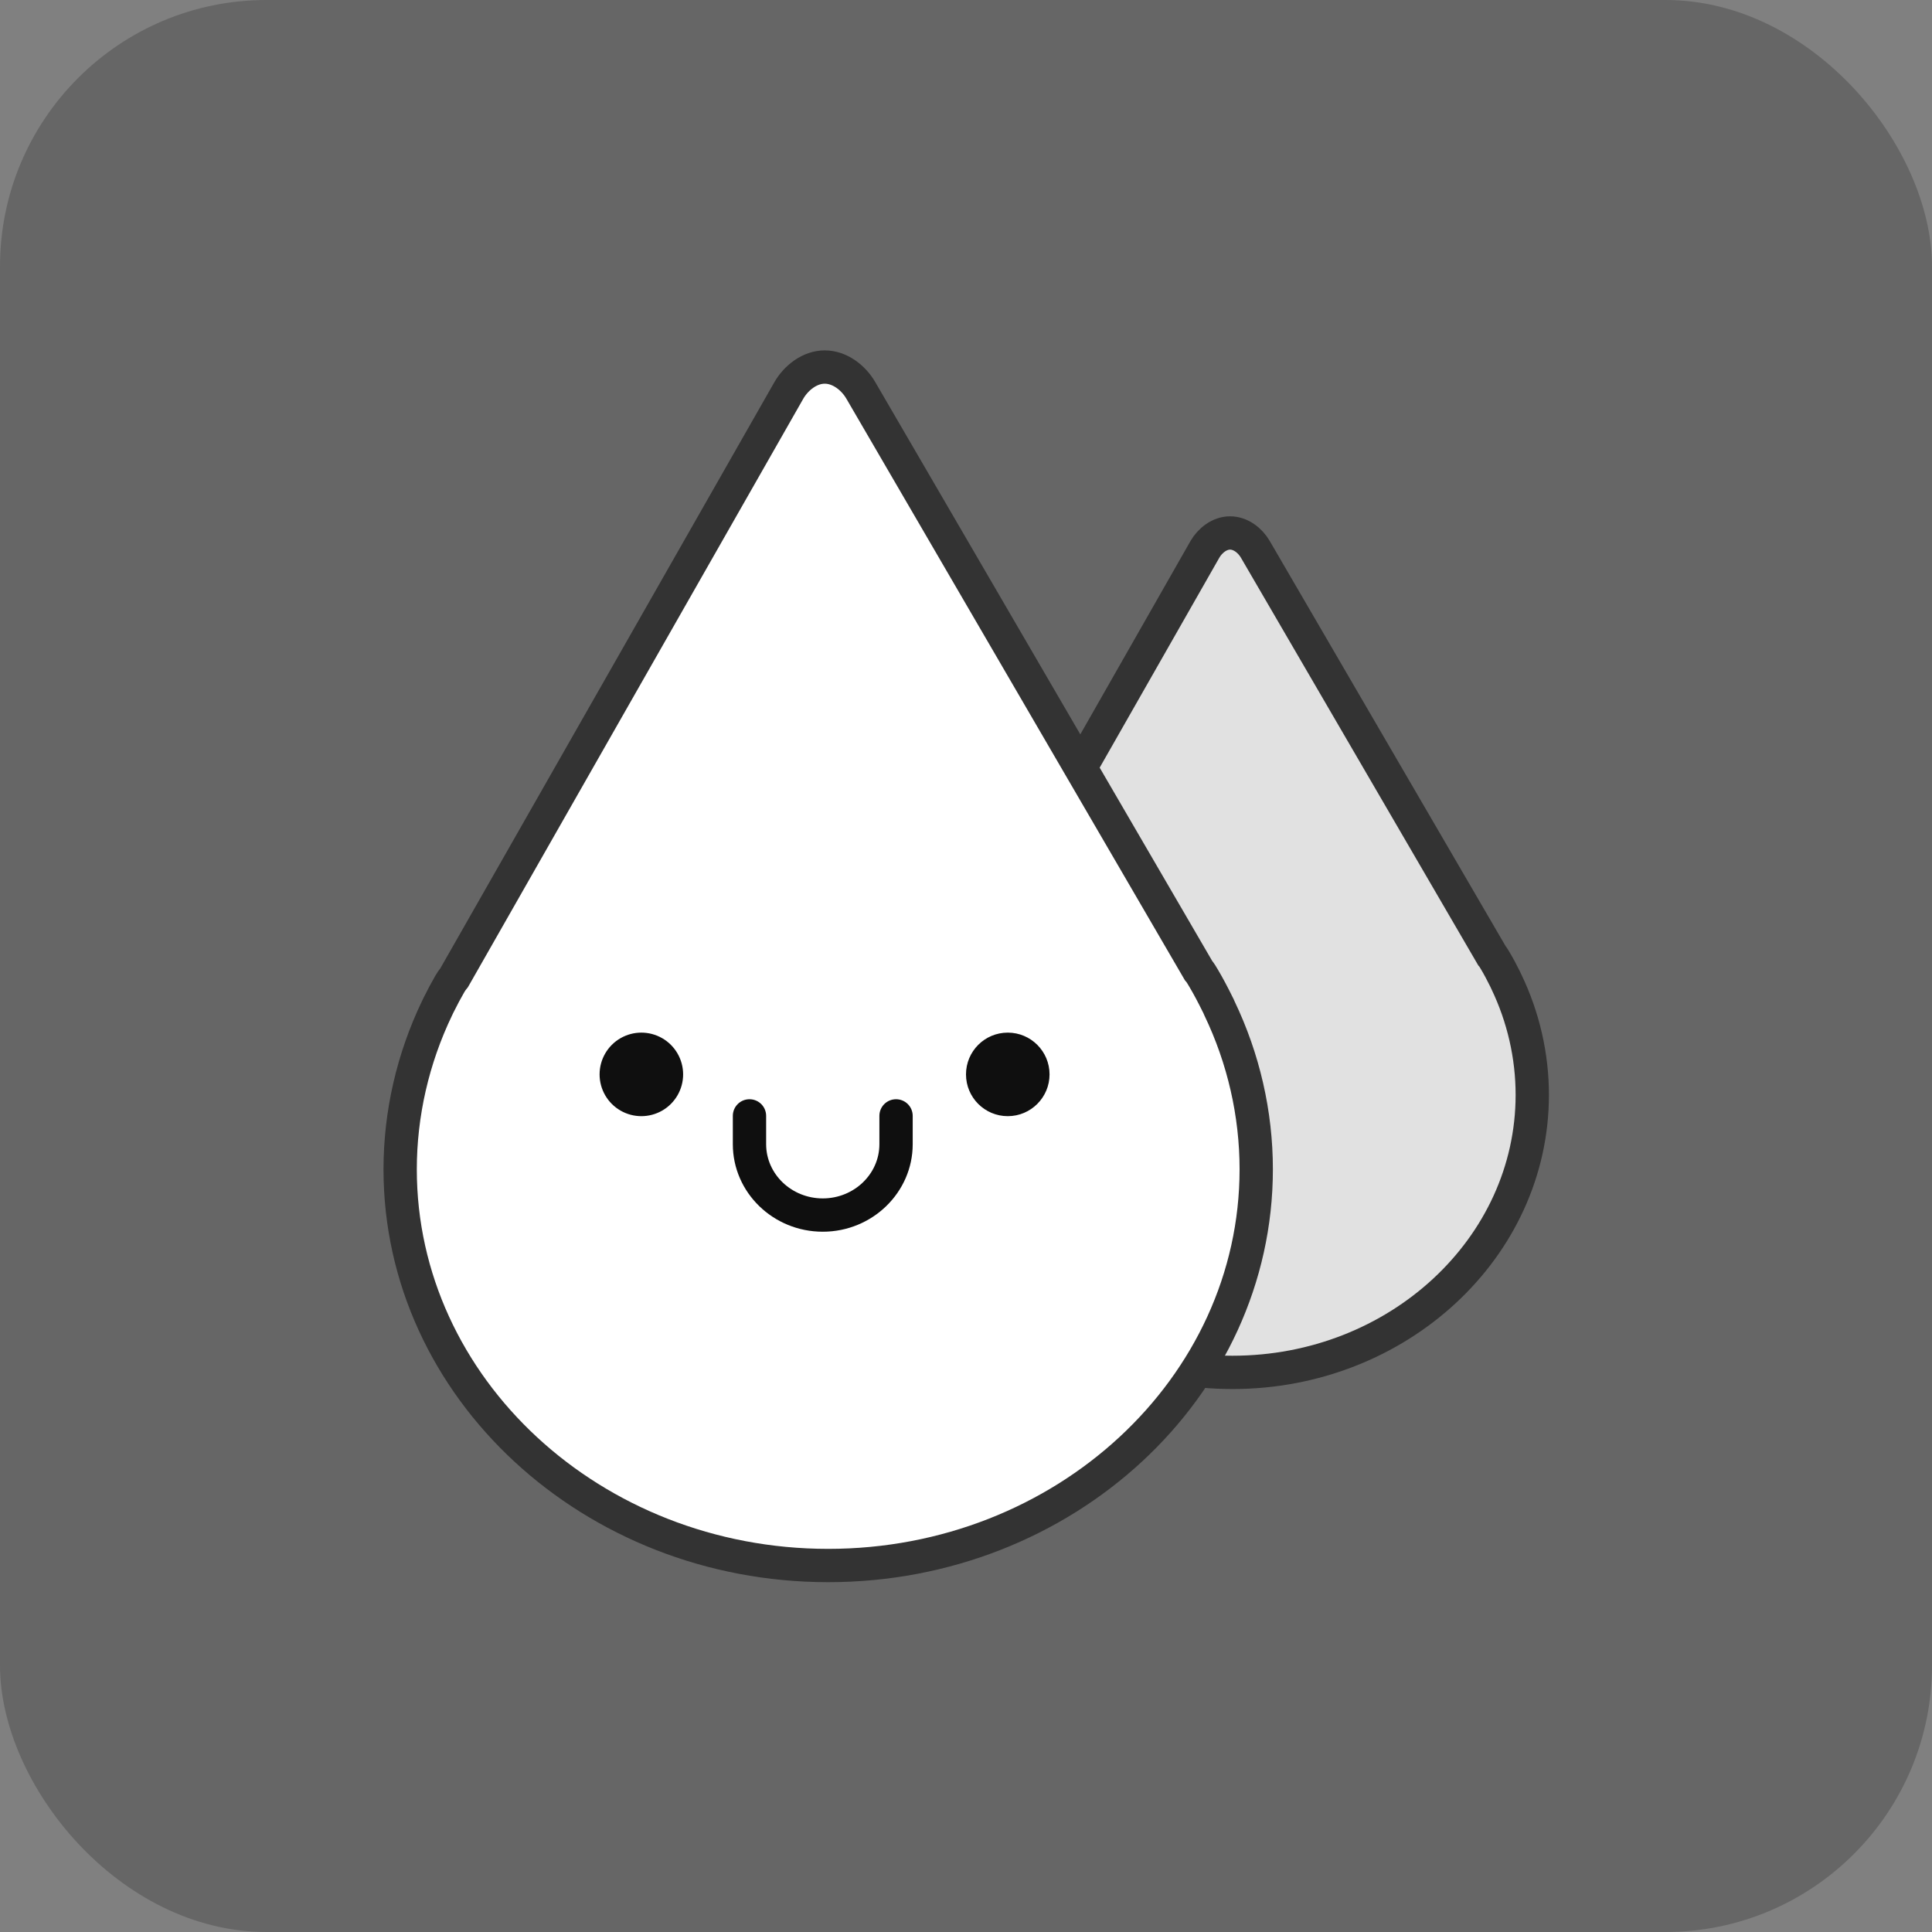 <svg xmlns="http://www.w3.org/2000/svg" width="58" height="58" viewBox="0 0 58 58">
  <rect x="0" y="0" width="58" height="58" fill="#808080" stroke="none"/>
  <g fill="none" fill-rule="evenodd">
    <rect width="58" height="58" fill="#666" rx="8"/>
    <g transform="translate(12 11)">
      <path fill="#FFF" fill-opacity=".802" stroke="#333" d="M33.226,18.48 C33.213,18.451 33.199,18.419 33.184,18.391 C33.093,18.207 32.995,18.019 32.889,17.842 C32.859,17.792 32.825,17.731 32.787,17.689 L25.685,5.49 C25.529,5.221 25.241,5 24.93,5 C24.928,5 24.927,5 24.926,5 C24.613,5 24.325,5.225 24.17,5.496 L17.136,17.839 C17.102,17.879 17.071,17.923 17.044,17.971 C16.964,18.111 16.888,18.253 16.817,18.397 L16.809,18.412 C16.797,18.434 16.786,18.457 16.776,18.481 C16.267,19.541 16,20.701 16,21.87 C16,26.463 20.037,30.2 25,30.2 C29.963,30.2 34,26.461 34,21.868 C34,20.7 33.734,19.541 33.226,18.48 Z"/>
      <path fill="#FFF" stroke="#333" d="M24.607,19.266 C24.59,19.224 24.57,19.178 24.547,19.138 C24.417,18.875 24.277,18.607 24.127,18.355 C24.084,18.282 24.034,18.196 23.98,18.136 L13.841,0.718 C13.618,0.334 13.206,0.019 12.762,0.019 C12.761,0.019 12.759,0.019 12.757,0.019 C12.311,0.019 11.899,0.34 11.678,0.727 L1.635,18.35 C1.587,18.408 1.543,18.47 1.504,18.538 C1.389,18.738 1.281,18.941 1.179,19.147 L1.168,19.167 C1.151,19.2 1.135,19.233 1.121,19.266 C0.394,20.779 0.013,22.437 0.013,24.105 C0.013,30.663 5.777,35.998 12.863,35.998 C19.949,35.998 25.713,30.661 25.713,24.102 C25.713,22.434 25.333,20.779 24.607,19.266 Z"/>
      <path fill="#0F0F0F" fill-rule="nonzero" d="M6 21.254C6 21.702 6.239 22.116 6.627 22.34 7.015 22.564 7.493 22.564 7.881 22.34 8.269 22.116 8.508 21.702 8.508 21.254 8.508 20.806 8.269 20.392 7.881 20.168 7.493 19.944 7.015 19.944 6.627 20.168 6.239 20.392 6 20.806 6 21.254zM17 21.254C17 21.946 17.561 22.508 18.254 22.508 18.946 22.508 19.508 21.946 19.508 21.254 19.508 20.561 18.946 20 18.254 20 17.561 20 17 20.561 17 21.254zM12.7 25.977C11.212 25.977 10 24.8 10 23.35L10 22.5C10 22.223 10.223 22 10.5 22 10.777 22 11 22.223 11 22.5L11 23.35C11 24.246 11.762 24.977 12.7 24.977 13.638 24.977 14.4 24.246 14.4 23.35L14.4 22.5C14.4 22.223 14.623 22 14.9 22 15.177 22 15.4 22.223 15.4 22.5L15.4 23.35C15.4 24.796 14.188 25.977 12.7 25.977z"/>
    </g>
  </g>
</svg>
